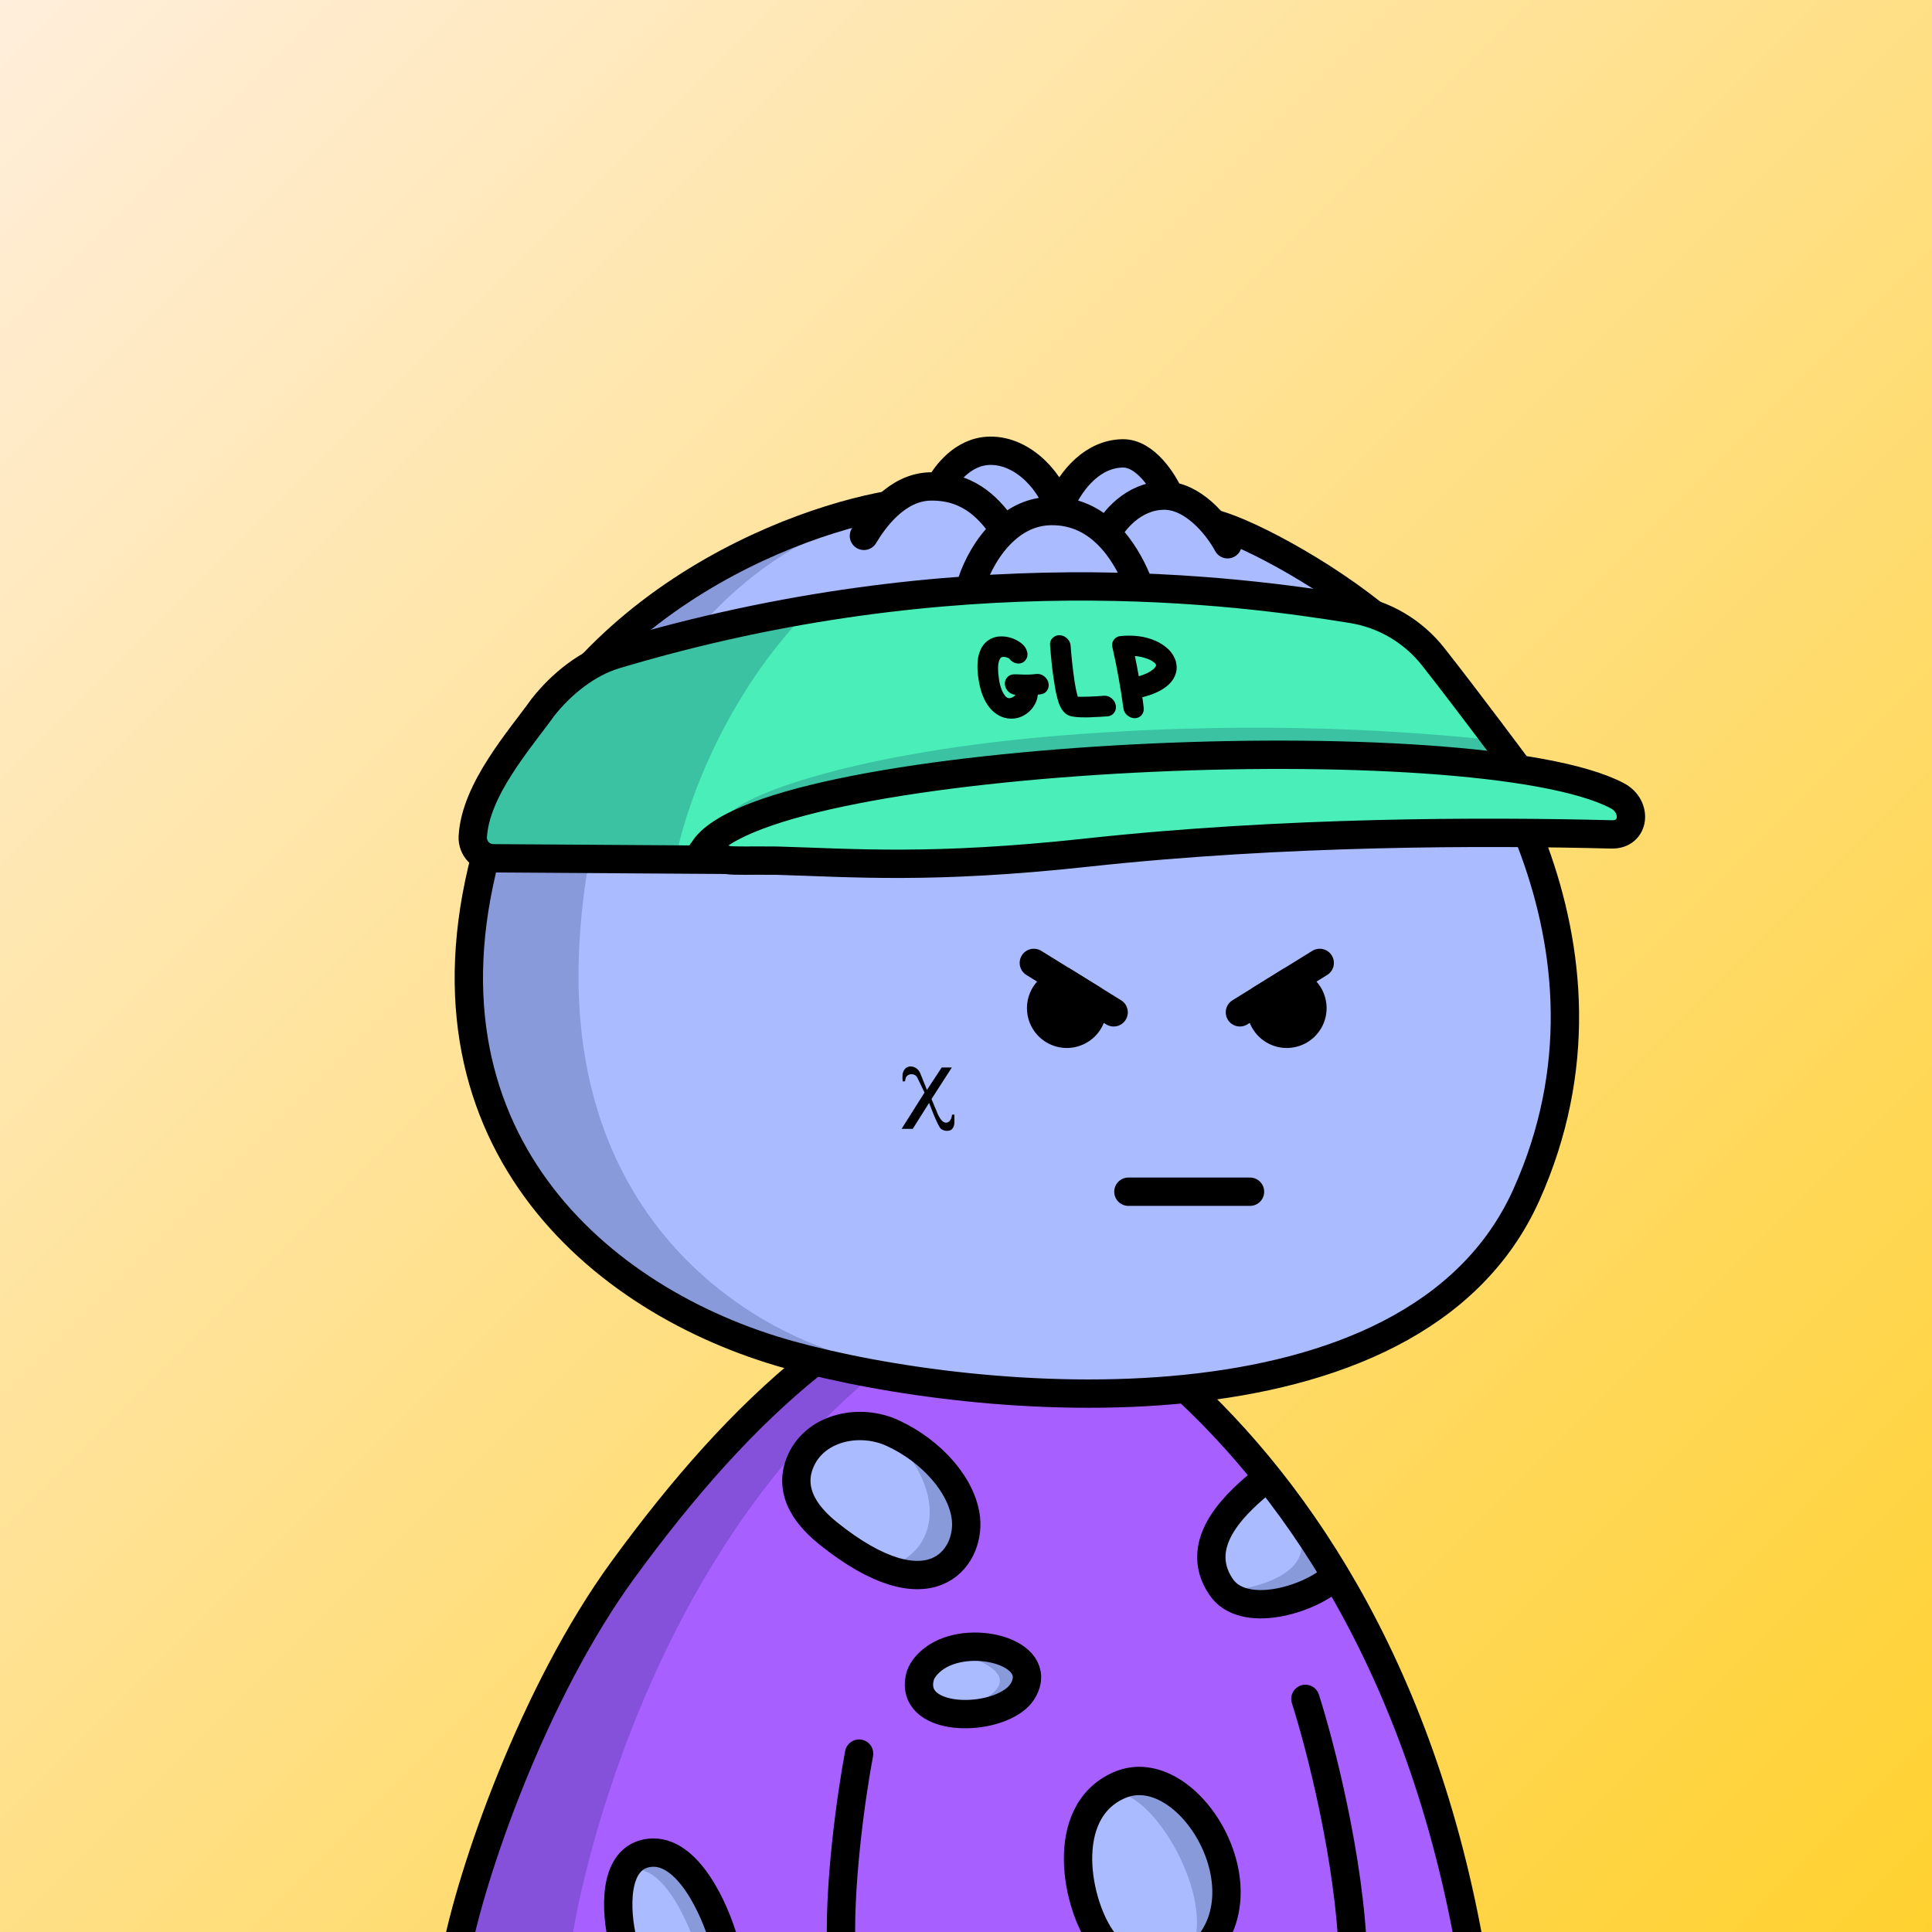 <svg
      xmlns="http://www.w3.org/2000/svg"
      preserveAspectRatio="xMidYMin meet"
      fill="none"
      viewBox="0 0 1500 1500"
    >
      <rect x="0" y="0" width="1500" height="1500" fill="#333333" stroke="none"/>
      <g>
      <path fill="url(#prefix__paint0_linear_53_28789)" d="M0 0h1500v1500H0z"/><defs><linearGradient id="prefix__paint0_linear_53_28789" x1="1500" y1="1500" x2="0" y2="0" gradientUnits="userSpaceOnUse">
<stop stop-color="#FFD130"/>
<stop offset="1" stop-color="#FFEEDB"/>
</linearGradient></defs>
      <g clip-path="url(#clip0_495_792)">
<path d="M773 1011.5C543.4 1029.9 398.667 1353.5 355 1513H1138.5C1075.7 1127 868.667 1017.83 773 1011.5Z" fill="#A760FF"/>
<path d="M741.5 1213C709.1 1241.4 650.333 1194.17 625 1167V1132.5L645 1105L708 1115.5C732.667 1136.17 773.9 1184.6 741.5 1213Z" fill="#AABBFF"/>
<path d="M768 1276.5C727.6 1271.7 715.833 1297.17 715 1310.5L735 1330.5L788.5 1320C798.5 1307.5 808.4 1281.3 768 1276.5Z" fill="#AABBFF"/>
<path d="M951.5 1230C920.3 1206.4 962.833 1169.17 988 1153.5L1033.5 1224.5C1019.17 1236.17 982.7 1253.6 951.5 1230Z" fill="#AABBFF"/>
<path d="M896 1383C837.2 1378.2 830.833 1440 835 1471.5L853 1506L935 1514L948.5 1492C955.5 1457.67 954.8 1387.8 896 1383Z" fill="#AABBFF"/>
<path d="M499.5 1441.5C527.1 1434.3 552 1481.5 561 1506H484.5C478 1487.5 471.9 1448.7 499.5 1441.5Z" fill="#AABBFF"/>
<path d="M749.5 1019.5C536 1134 457.448 1414.63 443.159 1511H353.699C350.414 1508.73 357.049 1471.27 409.87 1339.62C462.691 1207.98 569.086 1113.24 605.384 1082.33L674 1033.5L749.5 1019.5Z" fill="#001647" fill-opacity="0.2"/>
<path d="M922 1520C946 1484.4 906 1407 874 1393.5L911.5 1389.5L946 1428L951.5 1480.5C945.167 1492.67 930.4 1517.6 922 1520Z" fill="#001647" fill-opacity="0.2"/>
<path d="M756.253 1287.62L756 1287.5L794.5 1289.5L797.5 1314L760.5 1321.5C792.277 1304.12 768.339 1293.15 756.253 1287.62Z" fill="#001647" fill-opacity="0.2"/>
<path d="M702 1125.5C738 1171 718.5 1206.5 694.5 1214H740.5L749.5 1175.5L702 1125.5Z" fill="#001647" fill-opacity="0.2"/>
<path d="M1007 1190C1020.6 1214.8 989 1229 967 1233L982.5 1251L1030 1235C1032.67 1230.67 1037.6 1221.5 1036 1219.5C1034.4 1217.5 1013.67 1197.67 1007 1190Z" fill="#001647" fill-opacity="0.2"/>
<path d="M539 1507C526.6 1474.2 511.5 1453.5 496 1451.5L511.5 1440L546 1468L558.5 1503.5L539 1507Z" fill="#001647" fill-opacity="0.2"/>
<path d="M353.5 1519.5C365.5 1454.33 414.5 1313.6 483.5 1219C530.101 1155.11 577.468 1101.29 629.141 1059.66C710.278 994.299 826.037 996.323 905.02 1064.27C1000.08 1146.05 1103.44 1290.29 1142.5 1519.5M1013.5 1319C1024.83 1354.33 1048.1 1443.9 1050.5 1519.5M667 1361.5C661.167 1392.33 650.3 1467.1 653.5 1519.5M483.499 1507C478.166 1485.5 474.899 1441.7 504.499 1438.5C534.099 1435.3 555.166 1482.83 562 1507M981.5 1149L981.007 1149.41C962.792 1164.59 924.217 1196.72 948 1232C965.191 1257.5 1016 1242.17 1035 1225M856.5 1507C835.833 1479.83 821 1406.97 869 1386C922.5 1362.62 987.5 1471 929.5 1519M621.925 1133.67C614.574 1149.68 616.744 1169.44 643 1190.5C721.865 1253.76 753 1210 750 1179.5C747.464 1153.72 723.458 1126.72 693.232 1112.72C667.618 1100.86 633.703 1108.01 621.925 1133.67ZM724.656 1288.1C719.198 1292.29 715.187 1297.25 713.999 1303C707.5 1334.5 761.668 1337.41 785.999 1321C789.948 1318.34 792.733 1315.31 794.516 1312.09C810.942 1282.34 751.613 1267.4 724.656 1288.1Z" stroke="black" stroke-width="22" stroke-linecap="round"/>
</g>
<defs>
<clipPath id="clip0_495_792">
<rect width="1500" height="1500" fill="white"/>
</clipPath>
</defs>
      <g clip-path="url(#clip0_497_1194)">
<path d="M379.667 654.812C432.345 471.574 618.472 401.981 699.114 390.653C740.985 382.718 849.655 375.215 949.364 408.675C980 418.956 1049.88 457.388 1091.92 499.818C1144.47 552.856 1272.97 732.052 1185.05 927.725C1097.12 1123.4 758.414 1092.29 612.749 1051.82C464.472 1010.63 314.48 881.563 379.667 654.812Z" fill="#AABBFF"/>
<path d="M449.293 747.204C454.734 531.068 585.306 432.345 649.911 410C432.292 459.565 365.296 655.455 364 747.204C377.99 984.871 584.496 1053.43 681 1058C601.498 1044.46 443.853 963.339 449.293 747.204Z" fill="#001647" fill-opacity="0.2"/>
<path d="M379.667 654.812C432.345 471.574 618.472 401.981 699.114 390.653C740.985 382.718 849.655 375.215 949.364 408.675C980 418.956 1049.88 457.388 1091.92 499.818C1144.47 552.856 1272.97 732.052 1185.05 927.725C1097.12 1123.4 758.414 1092.29 612.749 1051.82C464.472 1010.63 314.48 881.563 379.667 654.812Z" stroke="black" stroke-width="22" stroke-linecap="round"/>
</g>
<defs>
    <clipPath id="prefix__clip0_299_662"><path fill="#fff" d="M0 0h1500v1500H0z"/></clipPath>
</defs>
      <g clip-path="url(#clip0_624_2936)">
<path d="M876.088 925.246H970.501" stroke="black" stroke-width="22" stroke-linecap="round"/>
<path d="M864.633 785.967L846.559 774.78L827.213 762.8L802.666 747.607" stroke="black" stroke-width="22" stroke-linecap="round"/>
<path d="M848.206 782.713C848.206 786.612 847.063 790.425 844.918 793.681C842.773 796.937 839.721 799.492 836.139 801.032C832.557 802.571 828.602 803.027 824.764 802.342C820.925 801.657 817.372 799.862 814.544 797.179C811.715 794.495 809.735 791.042 808.848 787.245C807.962 783.448 808.208 779.475 809.556 775.817C810.904 772.158 813.295 768.976 816.434 766.662C819.572 764.348 823.319 763.006 827.213 762.8L846.546 774.8C847.638 777.295 848.203 779.989 848.206 782.713Z" fill="black" stroke="black" stroke-width="22" stroke-linecap="round"/>
<path d="M1024.63 747.607L1000.09 762.8L980.739 774.78L962.666 785.967" stroke="black" stroke-width="22" stroke-linecap="round"/>
<path d="M979.094 782.713C979.094 786.612 980.237 790.425 982.382 793.681C984.527 796.937 987.579 799.492 991.161 801.032C994.743 802.571 998.698 803.027 1002.54 802.342C1006.37 801.657 1009.93 799.862 1012.76 797.179C1015.59 794.495 1017.57 791.042 1018.45 787.245C1019.34 783.448 1019.09 779.475 1017.74 775.817C1016.4 772.158 1014 768.976 1010.87 766.662C1007.73 764.348 1003.98 763.006 1000.09 762.8L980.754 774.8C979.662 777.295 979.097 779.989 979.094 782.713Z" fill="black" stroke="black" stroke-width="22" stroke-linecap="round"/>
</g>
<defs>
<clipPath id="clip0_624_2936">
<rect width="1500" height="1500" fill="white"/>
</clipPath>
</defs>
      <g clip-path="url(#clip0_911_278)">
<path d="M741 865.42V871.56C741.01 872.669 740.781 873.767 740.33 874.78C739.07 877.64 736.99 877.78 736.99 877.78C735.893 878.033 734.754 878.046 733.651 877.818C732.548 877.59 731.507 877.127 730.6 876.46C727.96 874.35 721.36 856.25 721.36 856.25L708.65 876.46H700L717.8 848.25L712.21 836.66C711.84 835.888 711.265 835.233 710.547 834.767C709.828 834.301 708.996 834.043 708.14 834.02H708C707.225 833.94 706.442 834.054 705.721 834.351C705.001 834.647 704.365 835.118 703.87 835.72C702.98 836.61 702.66 839.5 702.66 839.5L700.88 839.63C700.634 837.881 700.59 836.109 700.75 834.35C700.862 833.001 701.324 831.705 702.09 830.59C702.61 829.783 703.325 829.12 704.169 828.664C705.014 828.208 705.96 827.972 706.92 827.98C708.535 827.979 710.11 828.479 711.43 829.41C712.762 830.35 713.801 831.646 714.43 833.15L719.69 846.2L731.13 828.8H739L723.2 853.31L727.14 862.63C727.14 862.63 730.14 871.63 734.45 871.63C738.76 871.63 739.16 865.41 739.16 865.41L741 865.42Z" fill="black"/>
</g>
<defs>
<clipPath id="clip0_911_278">
<rect width="1500" height="1500" fill="white"/>
</clipPath>
</defs>
      <g clip-path="url(#clip0_771_720)">
<path d="M711.94 381.541L669.138 415.004L754.914 456.956C786.09 456.451 856.04 454.579 886.429 451.127C916.817 447.675 946.703 430.594 957.848 422.485L912.882 387.272L890.772 360.146L852.07 352.844L816.711 388.83L811.119 369.892L779.2 357.196L748.101 362.456L711.94 381.541Z" fill="#AABBFF"/>
<path d="M754.823 451.145C758.386 440.393 766.661 423.631 780.081 411.559M882.17 449.083C878.062 439.675 870.922 425.659 859.411 414.501M670.743 416.037C678.291 403.405 696.028 378.1 722.448 377.672C724.832 377.634 727.122 377.712 729.323 377.895M780.081 411.559C789.433 403.145 801.285 397.009 815.783 396.774C818.147 396.736 820.438 396.825 822.658 397.03M780.081 411.559C771.884 400.903 758.35 380.305 729.323 377.895M953.095 422.563C946.826 410.677 929.573 387.795 908.089 385.052M859.411 414.501C864.186 404.755 879.655 385.169 903.328 384.785C904.936 384.759 906.524 384.852 908.089 385.052M859.411 414.501C850.192 405.565 838.17 398.463 822.658 397.03M729.323 377.895C734.108 368.72 747.587 350.309 768.512 349.97C795.461 349.534 817.557 375.809 822.658 397.03M908.089 385.052C903.334 374.267 889.367 351.713 871.612 352C849.419 352.36 832.274 370.674 822.592 392.964" stroke="black" stroke-width="22" stroke-linecap="round"/>
<path d="M1103.59 496.138L1064.83 470.767L918.277 453.082L717.83 462.897L564.043 488.81L473.802 509.162L432.463 530.557C427.326 540.555 410.416 567.861 383.877 597.11C357.337 626.358 364.717 653.231 371.724 663.012L491.329 670.53L751.551 667.073L941.615 655.067L1235.72 646.253L1259.18 641.824L1259.41 620.509L1253.17 620.443L1232.44 612.422C1223.45 609.38 1203.3 602.44 1194.59 599.019C1183.71 594.743 1177.48 593.637 1172.3 590.982C1168.16 588.858 1163.37 583.087 1161.49 580.467L1128.16 534.356L1103.59 496.138Z" fill="#4AEEB9"/>
<path d="M622.052 479.916C558.127 548.416 530.33 633.769 524.422 667.883L371.158 664.173C370.181 658.294 371.858 637.563 386.377 601.677C400.896 565.791 441.864 531.672 460.534 519.098L526.282 493.909L622.052 479.916Z" fill="#001647" fill-opacity="0.2"/>
<path d="M828.432 570.673C985.504 558.495 1101.11 568.755 1155.27 574.168L1171.68 594.539C1141.39 592.316 1056.18 587.815 957.65 587.59C859.123 587.365 701.561 609.708 635.096 620.907C609.008 630.64 558.425 646.912 564.798 634.137C572.764 618.17 664.079 583.415 828.432 570.673Z" fill="#001647" fill-opacity="0.2"/>
<path d="M810.387 524.845C808.671 523.565 806.554 523.021 804.417 523.297C802.301 523.582 800.142 523.739 797.993 523.775C796.143 523.807 794.292 523.739 792.331 523.663L791.561 523.632C791.01 523.609 790.45 523.586 789.88 523.573C789.069 523.562 788.219 523.563 787.33 523.574L787.24 523.575C786.209 523.547 785.162 523.78 784.217 524.221C783.282 524.663 782.44 525.323 781.82 526.1C781.149 526.899 780.68 527.814 780.402 528.818C780.125 529.821 780.077 530.852 780.229 531.81C780.514 533.947 781.578 535.874 783.235 537.254C784.691 538.567 786.52 539.324 788.461 539.431C788.382 539.522 788.303 539.603 788.224 539.684L788.096 539.825C787.514 540.503 786.801 541.051 785.995 541.441C785.22 541.81 784.403 542.03 783.543 542.081C782.942 542.038 782.36 541.865 781.837 541.581C781.283 541.278 780.788 540.844 780.371 540.269C779.325 538.921 778.466 537.432 777.828 535.869C776.662 532.953 775.895 529.882 775.526 526.667C774.614 520.707 774.669 516.156 775.702 513.083C776.346 510.935 777.27 510.414 777.658 510.24C778.126 510.074 778.615 509.998 779.125 510.002C779.745 510.004 780.356 510.087 780.938 510.22C781.519 510.363 782.102 510.556 782.654 510.779C782.896 510.876 783.137 510.993 783.378 511.11C784.131 512.161 785.082 513.08 786.151 513.787C787.532 514.7 789.138 515.171 790.728 515.152C790.728 515.152 790.738 515.152 790.748 515.152C791.788 515.169 792.845 514.936 793.78 514.485C794.725 514.033 795.557 513.363 796.187 512.556C796.847 511.728 797.325 510.752 797.563 509.719C797.8 508.686 797.817 507.596 797.594 506.558C797.351 505.481 796.969 504.436 796.447 503.472C795.68 502.061 794.655 500.833 793.403 499.828C792.038 498.645 790.526 497.653 788.887 496.883C785.344 495.025 781.362 494.064 777.362 494.112C775.892 494.07 774.414 494.228 772.998 494.585C771.642 494.911 770.327 495.397 769.065 496.042C767.634 496.79 766.325 497.736 765.179 498.85C764.013 499.984 762.998 501.276 762.146 502.767C760.386 506.068 759.349 509.621 759.064 513.345C758.711 518.059 758.938 522.807 759.744 527.407C761.168 536.811 764.088 544.256 768.392 549.504C770.473 552.099 773.029 554.199 775.988 555.743C778.775 557.179 781.915 557.952 784.975 557.955L785.505 557.968C788.315 557.934 791.028 557.321 793.604 556.13C798.576 553.78 802.456 549.672 804.535 544.557C805.185 542.899 805.593 541.134 805.742 539.352C806.581 539.272 807.34 539.173 808.048 539.044C809.077 538.932 810.073 538.58 810.946 538.029C811.849 537.458 812.62 536.679 813.149 535.792C813.708 534.885 814.066 533.851 814.193 532.789C814.31 531.748 814.207 530.679 813.885 529.683C813.311 527.71 812.071 525.994 810.386 524.835L810.387 524.845Z" fill="black"/>
<path d="M862.849 542.021C861.182 540.661 859.094 540.017 856.957 540.203C854.998 540.366 853.19 540.498 851.431 540.599C849.412 540.714 847.383 540.798 845.354 540.863C843.634 540.924 841.795 540.956 839.545 540.973C838.635 540.984 837.715 540.975 836.804 540.926C836.731 540.657 836.657 540.388 836.574 540.119L836.522 539.93C836.239 538.883 835.873 537.587 835.522 535.821L835.458 535.522C835.086 533.677 834.661 531.582 834.323 529.296C833.953 526.79 833.569 524.024 833.184 521.089C832.875 518.682 832.595 516.225 832.345 513.778C832.106 511.391 831.891 509.293 831.729 507.465C831.557 505.657 831.45 504.228 831.366 503.139L831.282 501.97C831.27 501.79 831.258 501.651 831.247 501.561L831.246 501.411C831.1 499.302 830.186 497.343 828.668 495.871C827.2 494.329 825.218 493.383 823.116 493.198C822.064 493.101 820.996 493.224 820 493.576C819.004 493.928 818.091 494.499 817.359 495.198C816.588 495.928 815.989 496.845 815.631 497.839C815.273 498.844 815.156 499.925 815.289 500.954C815.301 501.103 815.337 501.613 815.397 502.452L815.445 503.082C815.541 504.471 815.693 506.259 815.89 508.457L816.609 515.839C816.883 518.626 817.248 521.541 817.693 524.446C818.165 527.921 818.664 531.125 819.148 533.949C819.569 536.514 820.12 539.088 820.78 541.55C821.138 543.016 821.534 544.341 821.938 545.516C822.322 546.622 822.775 547.707 823.267 548.741C823.894 550.083 824.719 551.323 825.641 552.352C826.534 553.431 827.605 554.339 828.844 555.034C829.72 555.523 830.664 555.882 831.557 556.071C831.727 556.119 831.978 556.166 832.299 556.222L832.85 556.325C833.271 556.41 833.792 556.474 834.433 556.556L835.294 556.666C836.376 556.803 837.637 556.857 839.237 556.918C840.528 556.962 842.028 556.984 843.698 556.964C844.108 556.959 844.528 556.954 844.968 556.949L846.917 556.875C847.597 556.867 848.337 556.818 849.126 556.758C850.386 556.733 851.705 556.677 853.185 556.599L856.572 556.368L859.96 556.147C860.999 556.075 862.025 555.762 862.919 555.242C863.823 554.721 864.604 553.991 865.164 553.154C865.773 552.277 866.181 551.262 866.358 550.22C866.526 549.187 866.473 548.108 866.191 547.101C865.686 545.087 864.504 543.282 862.849 542.021Z" fill="black"/>
<path d="M913.502 517.086C913.398 515.948 913.214 514.79 912.96 513.653L912.908 513.453C911.732 509.697 909.561 506.303 906.649 503.658C903.737 501.013 900.411 498.903 896.782 497.367C892.751 495.666 888.507 494.527 884.16 493.98C879.433 493.387 874.632 493.345 869.898 493.852C868.888 493.924 867.892 494.226 867.008 494.717C866.104 495.218 865.323 495.938 864.723 496.785C864.113 497.652 863.705 498.657 863.538 499.709C863.37 500.722 863.443 501.781 863.725 502.767C865.435 510.177 867.04 518.048 868.478 526.152C869.916 534.245 871.172 542.19 872.214 549.778C872.43 551.916 873.444 553.854 875.071 555.244C876.608 556.646 878.588 557.492 880.67 557.616L880.88 557.634L881.219 557.6L881.229 557.6C882.209 557.588 883.177 557.366 884.062 556.945C885.006 556.494 885.838 555.824 886.449 555.036C887.099 554.228 887.558 553.313 887.816 552.32C888.074 551.346 888.122 550.356 887.96 549.358C887.779 547.59 887.548 545.862 887.298 544.205C887.146 543.247 887.005 542.289 886.873 541.33C895.139 539.3 901.624 536.342 906.148 532.547C908.02 531.034 909.609 529.244 910.884 527.209C911.894 525.577 912.653 523.807 913.121 521.941C913.522 520.366 913.642 518.745 913.502 517.116L913.502 517.086ZM895.203 519.768C893.787 520.915 892.228 521.894 890.598 522.664C888.519 523.629 886.359 524.425 884.156 525.052C883.222 519.743 882.198 514.485 881.116 509.348C884.468 509.507 887.908 510.325 891.938 511.897C893.435 512.499 894.825 513.322 896.158 514.386C896.794 514.858 897.281 515.502 897.57 516.239C897.592 516.389 897.594 516.549 897.576 516.699C897.548 516.889 897.48 517.07 897.333 517.302C896.805 518.248 896.095 519.067 895.203 519.758L895.203 519.768Z" fill="black"/>
<path d="M1179.65 597.897C1179.65 597.897 1140.53 545.209 1112.68 509.833C1097.06 490.015 1074.55 476.794 1049.62 472.803C961.208 458.582 743.451 428.602 477.49 508.349C456.356 514.699 436.035 530.675 421.417 549.299C403.538 574.256 369.107 612.924 367.061 649.58C366.951 651.739 367.28 653.897 368.029 655.924C368.778 657.952 369.931 659.807 371.419 661.376C372.907 662.946 374.698 664.198 376.684 665.056C378.671 665.915 380.811 666.362 382.975 666.37L566.22 667.582" stroke="black" stroke-width="22" stroke-miterlimit="10"/>
<path d="M1255.58 617.753C1146.59 560.501 599.199 584.58 546.961 658.709C564.514 670.51 558.304 667.744 603.286 668.225C662.543 669.905 723.114 675.104 844.614 661.892C996.702 645.346 1152.12 645.302 1251.25 647.827C1269.18 648.291 1271.58 626.126 1255.58 617.753Z" stroke="black" stroke-width="22" stroke-miterlimit="10"/>
</g>
<defs>
<clipPath id="clip0_771_720">
<rect width="1500" height="1500" fill="white"/>
</clipPath>
</defs>
      
    </g>
    </svg>